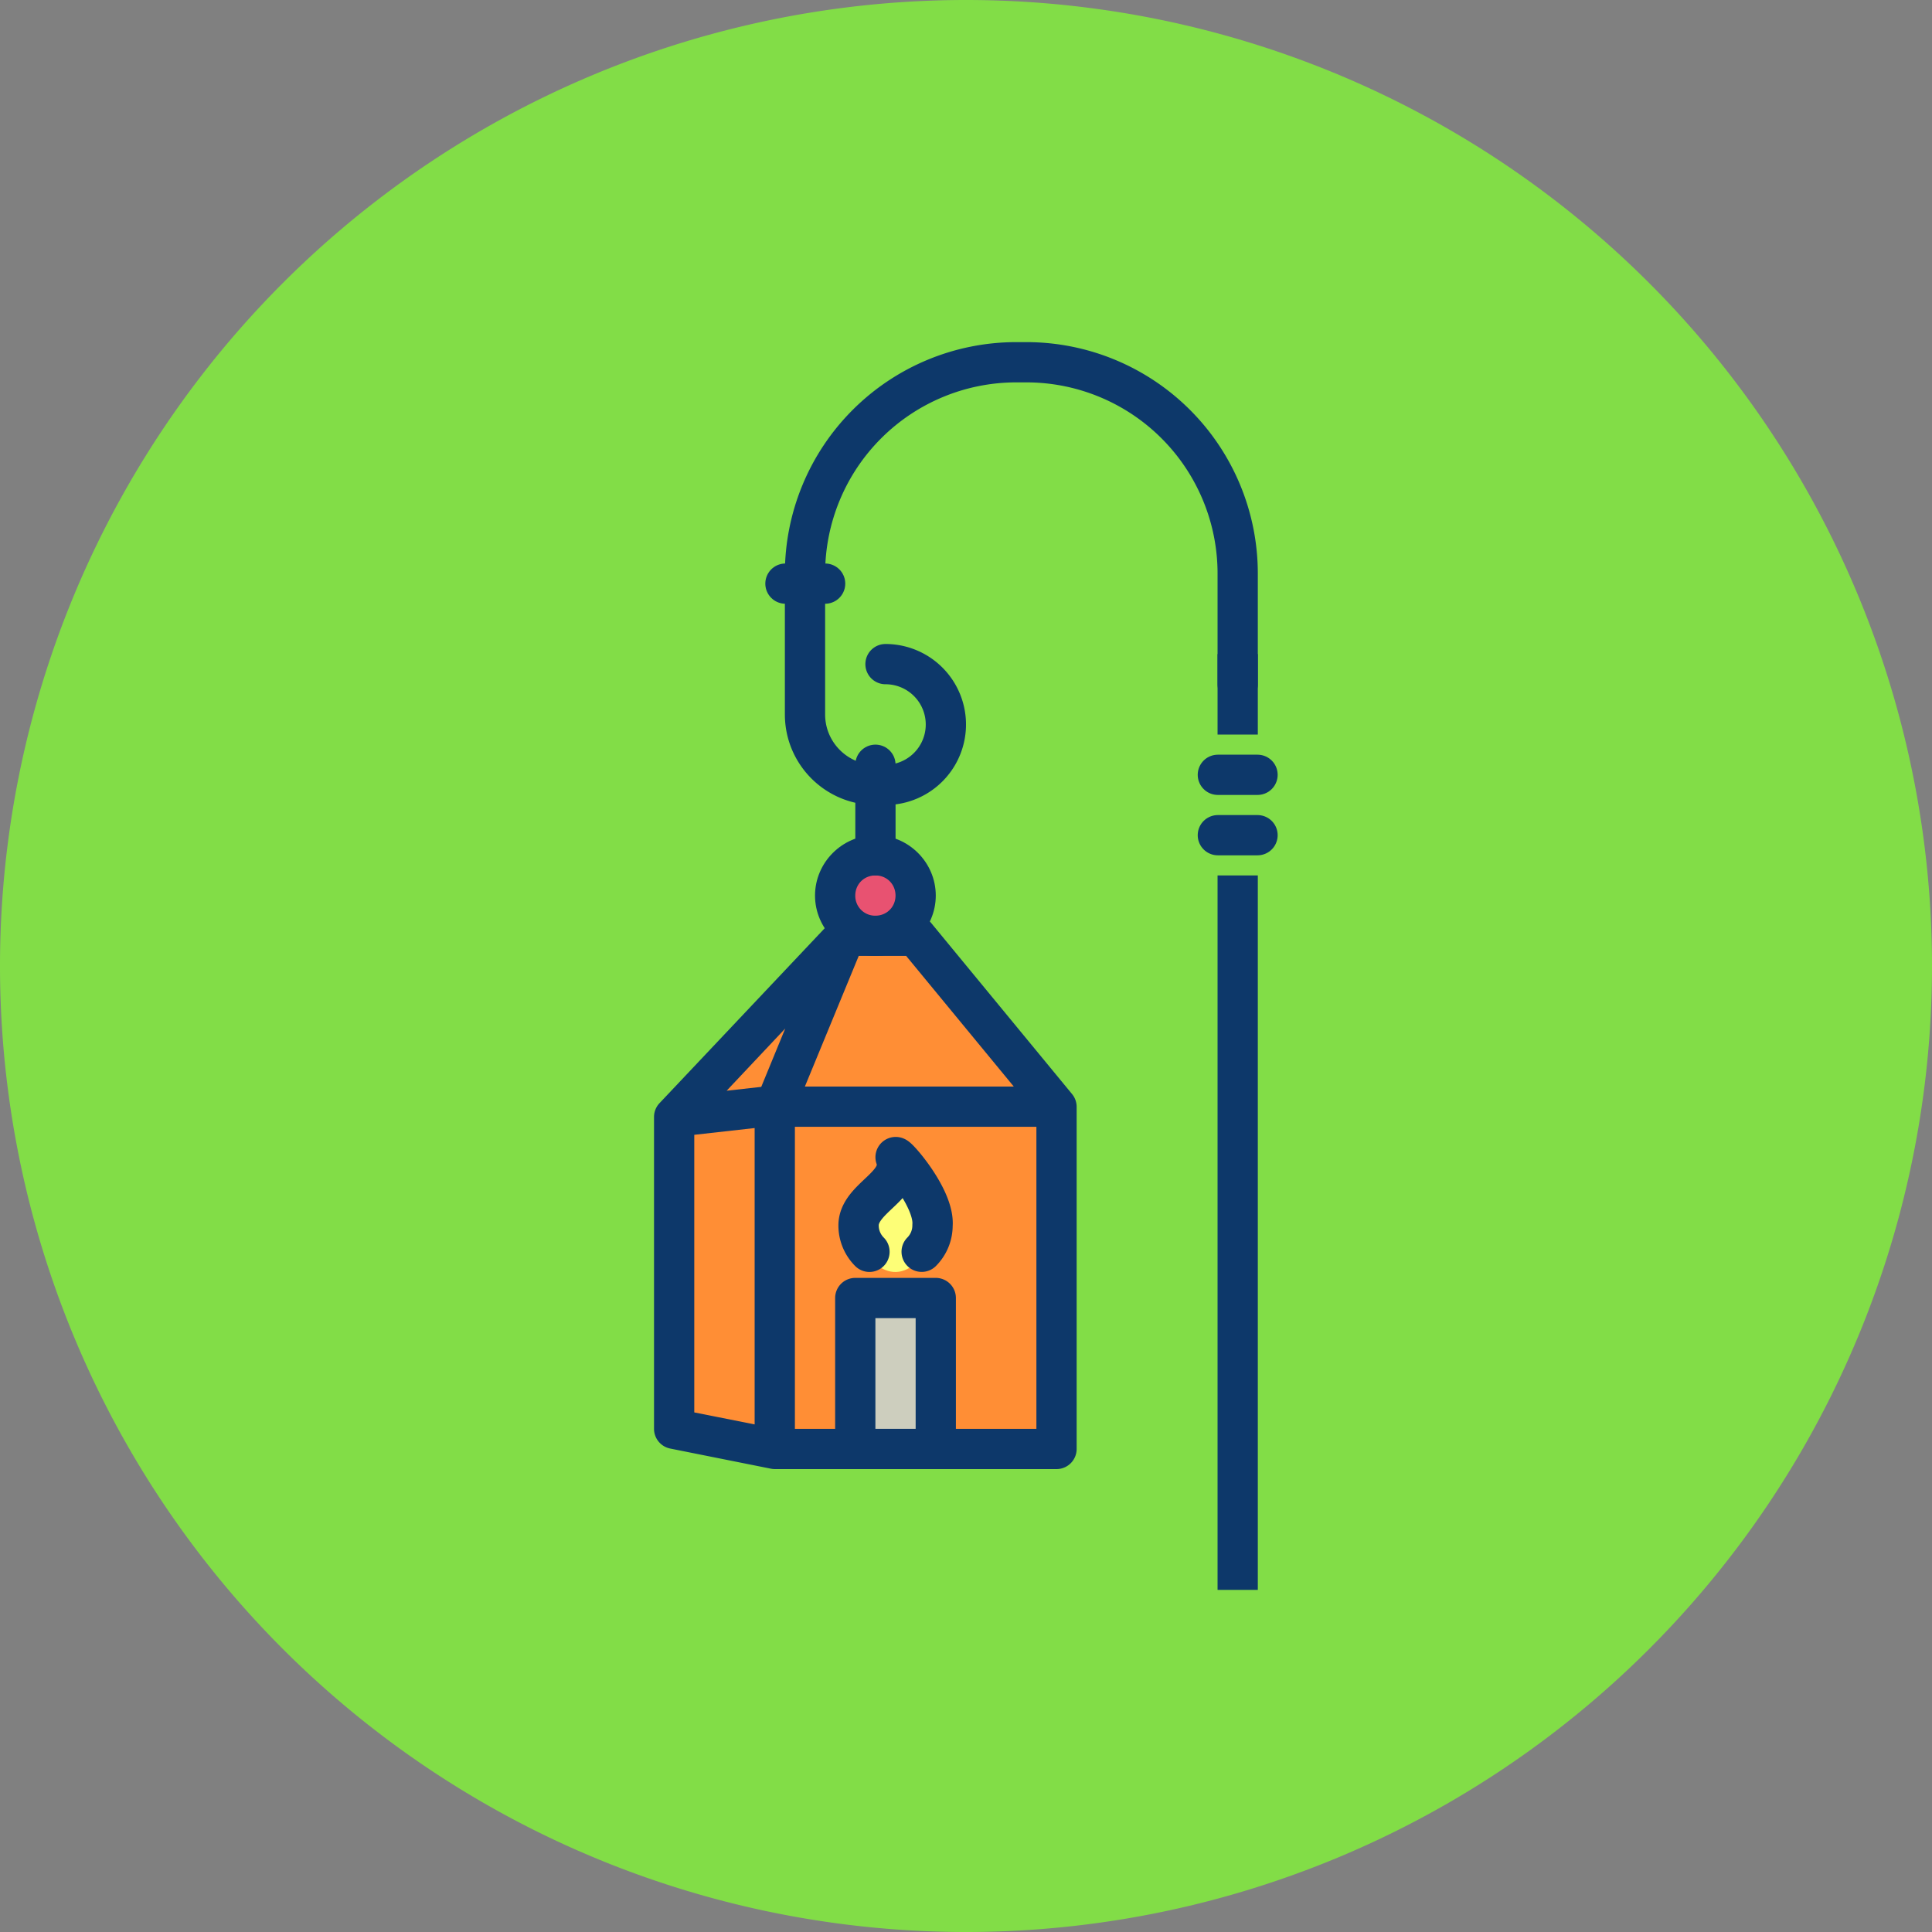 <svg xmlns="http://www.w3.org/2000/svg" width="48" height="48"><rect width="100%" height="100%" fill="#808080" stroke="none"/><g fill-rule="evenodd"><path fill="#82dd47" d="M48 24a24 24 0 0 1-24 24A24 24 0 0 1 0 24 24 24 0 0 1 24 0a24 24 0 0 1 24 24z"/><path fill="none" stroke="#0d386a" d="M30.75 39.5V21.75"/><path fill="none" stroke="#0d386a" stroke-linecap="round" stroke-linejoin="round" d="M19.514 14.5h.986M30.257 19.25h.986M30.257 20.75h.986"/><path d="M31.148 2193.634a.5.5 0 0 0-.363.158l-4.25 4.5a.5.5 0 0 0-.137.342v7.75a.5.5 0 0 0 .403.49l2.5.5a.5.5 0 0 0 .097.01h7a.5.5 0 0 0 .5-.5v-8.5a.5.5 0 0 0-.113-.316l-3.5-4.25a.5.5 0 0 0-.387-.184z" style="line-height:normal;text-indent:0;text-align:start;text-decoration-line:none;text-decoration-style:solid;text-decoration-color:#000;text-transform:none;isolation:auto;mix-blend-mode:normal" fill="#0d386a" color="#000" font-family="sans-serif" overflow="visible" transform="translate(-10.149 -2170.885)"/><path d="M31.484 2194.634h1.178l2.674 3.246h-5.19zM29.658 2196.438l-.596 1.45-.86.096zM29.898 2198.88h6v7.504h-2v-3.25a.5.5 0 0 0-.5-.5h-2a.5.5 0 0 0-.5.5v3.25h-1zM28.898 2198.911v7.363l-1.5-.298v-6.897z" style="line-height:normal;text-indent:0;text-align:start;text-decoration-line:none;text-decoration-style:solid;text-decoration-color:#000;text-transform:none;isolation:auto;mix-blend-mode:normal" fill="#ff8e35" color="#000" font-family="sans-serif" overflow="visible" transform="translate(-10.149 -2170.885)"/><path d="M31.898 2203.634h1v2.75h-1z" style="line-height:normal;text-indent:0;text-align:start;text-decoration-line:none;text-decoration-style:solid;text-decoration-color:#000;text-transform:none;isolation:auto;mix-blend-mode:normal" fill="#cdcebe" color="#000" font-family="sans-serif" overflow="visible" transform="translate(-10.149 -2170.885)"/><path fill="none" stroke="#0d386a" stroke-linecap="round" stroke-linejoin="round" d="M30.75 17v-2.75A5.25 5.25 0 0 0 25.5 9h-.25A5.25 5.25 0 0 0 20 14.25v3.5c0 .966.783 1.75 1.75 1.75H22a1.5 1.5 0 0 0 0-3"/><path fill="none" stroke="#0d386a" d="M30.75 16.25v2"/><path d="M31.898 2191.635c-.822 0-1.5.677-1.5 1.5 0 .822.678 1.5 1.5 1.5.823 0 1.5-.678 1.5-1.5 0-.823-.677-1.5-1.5-1.5z" style="line-height:normal;text-indent:0;text-align:start;text-decoration-line:none;text-decoration-style:solid;text-decoration-color:#000;text-transform:none;isolation:auto;mix-blend-mode:normal" fill="#0d386a" color="#000" font-family="sans-serif" overflow="visible" transform="translate(-10.149 -2170.885)"/><path d="M31.898 2192.635c.283 0 .5.218.5.5 0 .282-.217.5-.5.5a.493.493 0 0 1-.5-.5c0-.282.218-.5.5-.5z" style="line-height:normal;text-indent:0;text-align:start;text-decoration-line:none;text-decoration-style:solid;text-decoration-color:#000;text-transform:none;isolation:auto;mix-blend-mode:normal" fill="#e85271" color="#000" font-family="sans-serif" overflow="visible" transform="translate(-10.149 -2170.885)"/><path fill="none" stroke="#0d386a" stroke-linecap="round" stroke-linejoin="round" d="M21.75 21.25V19"/><path fill="#fdfe77" d="M22.265 31.602c-.368.013-.723-.328-.89-.656-.144-.28-.125-.653-.008-.945.175-.438.984-1.016.984-1.016s.641.556.781.938c.108.293.138.653.008.937-.16.348-.493.73-.875.742z"/><path fill="none" stroke="#0d386a" stroke-linecap="round" stroke-linejoin="round" stroke-width="1.002" d="M21.601 31.1a.924.924 0 0 1-.27-.655c0-.693 1.163-.986.92-1.695.017-.057.971 1.018.917 1.695a.925.925 0 0 1-.269.654"/></g></svg>